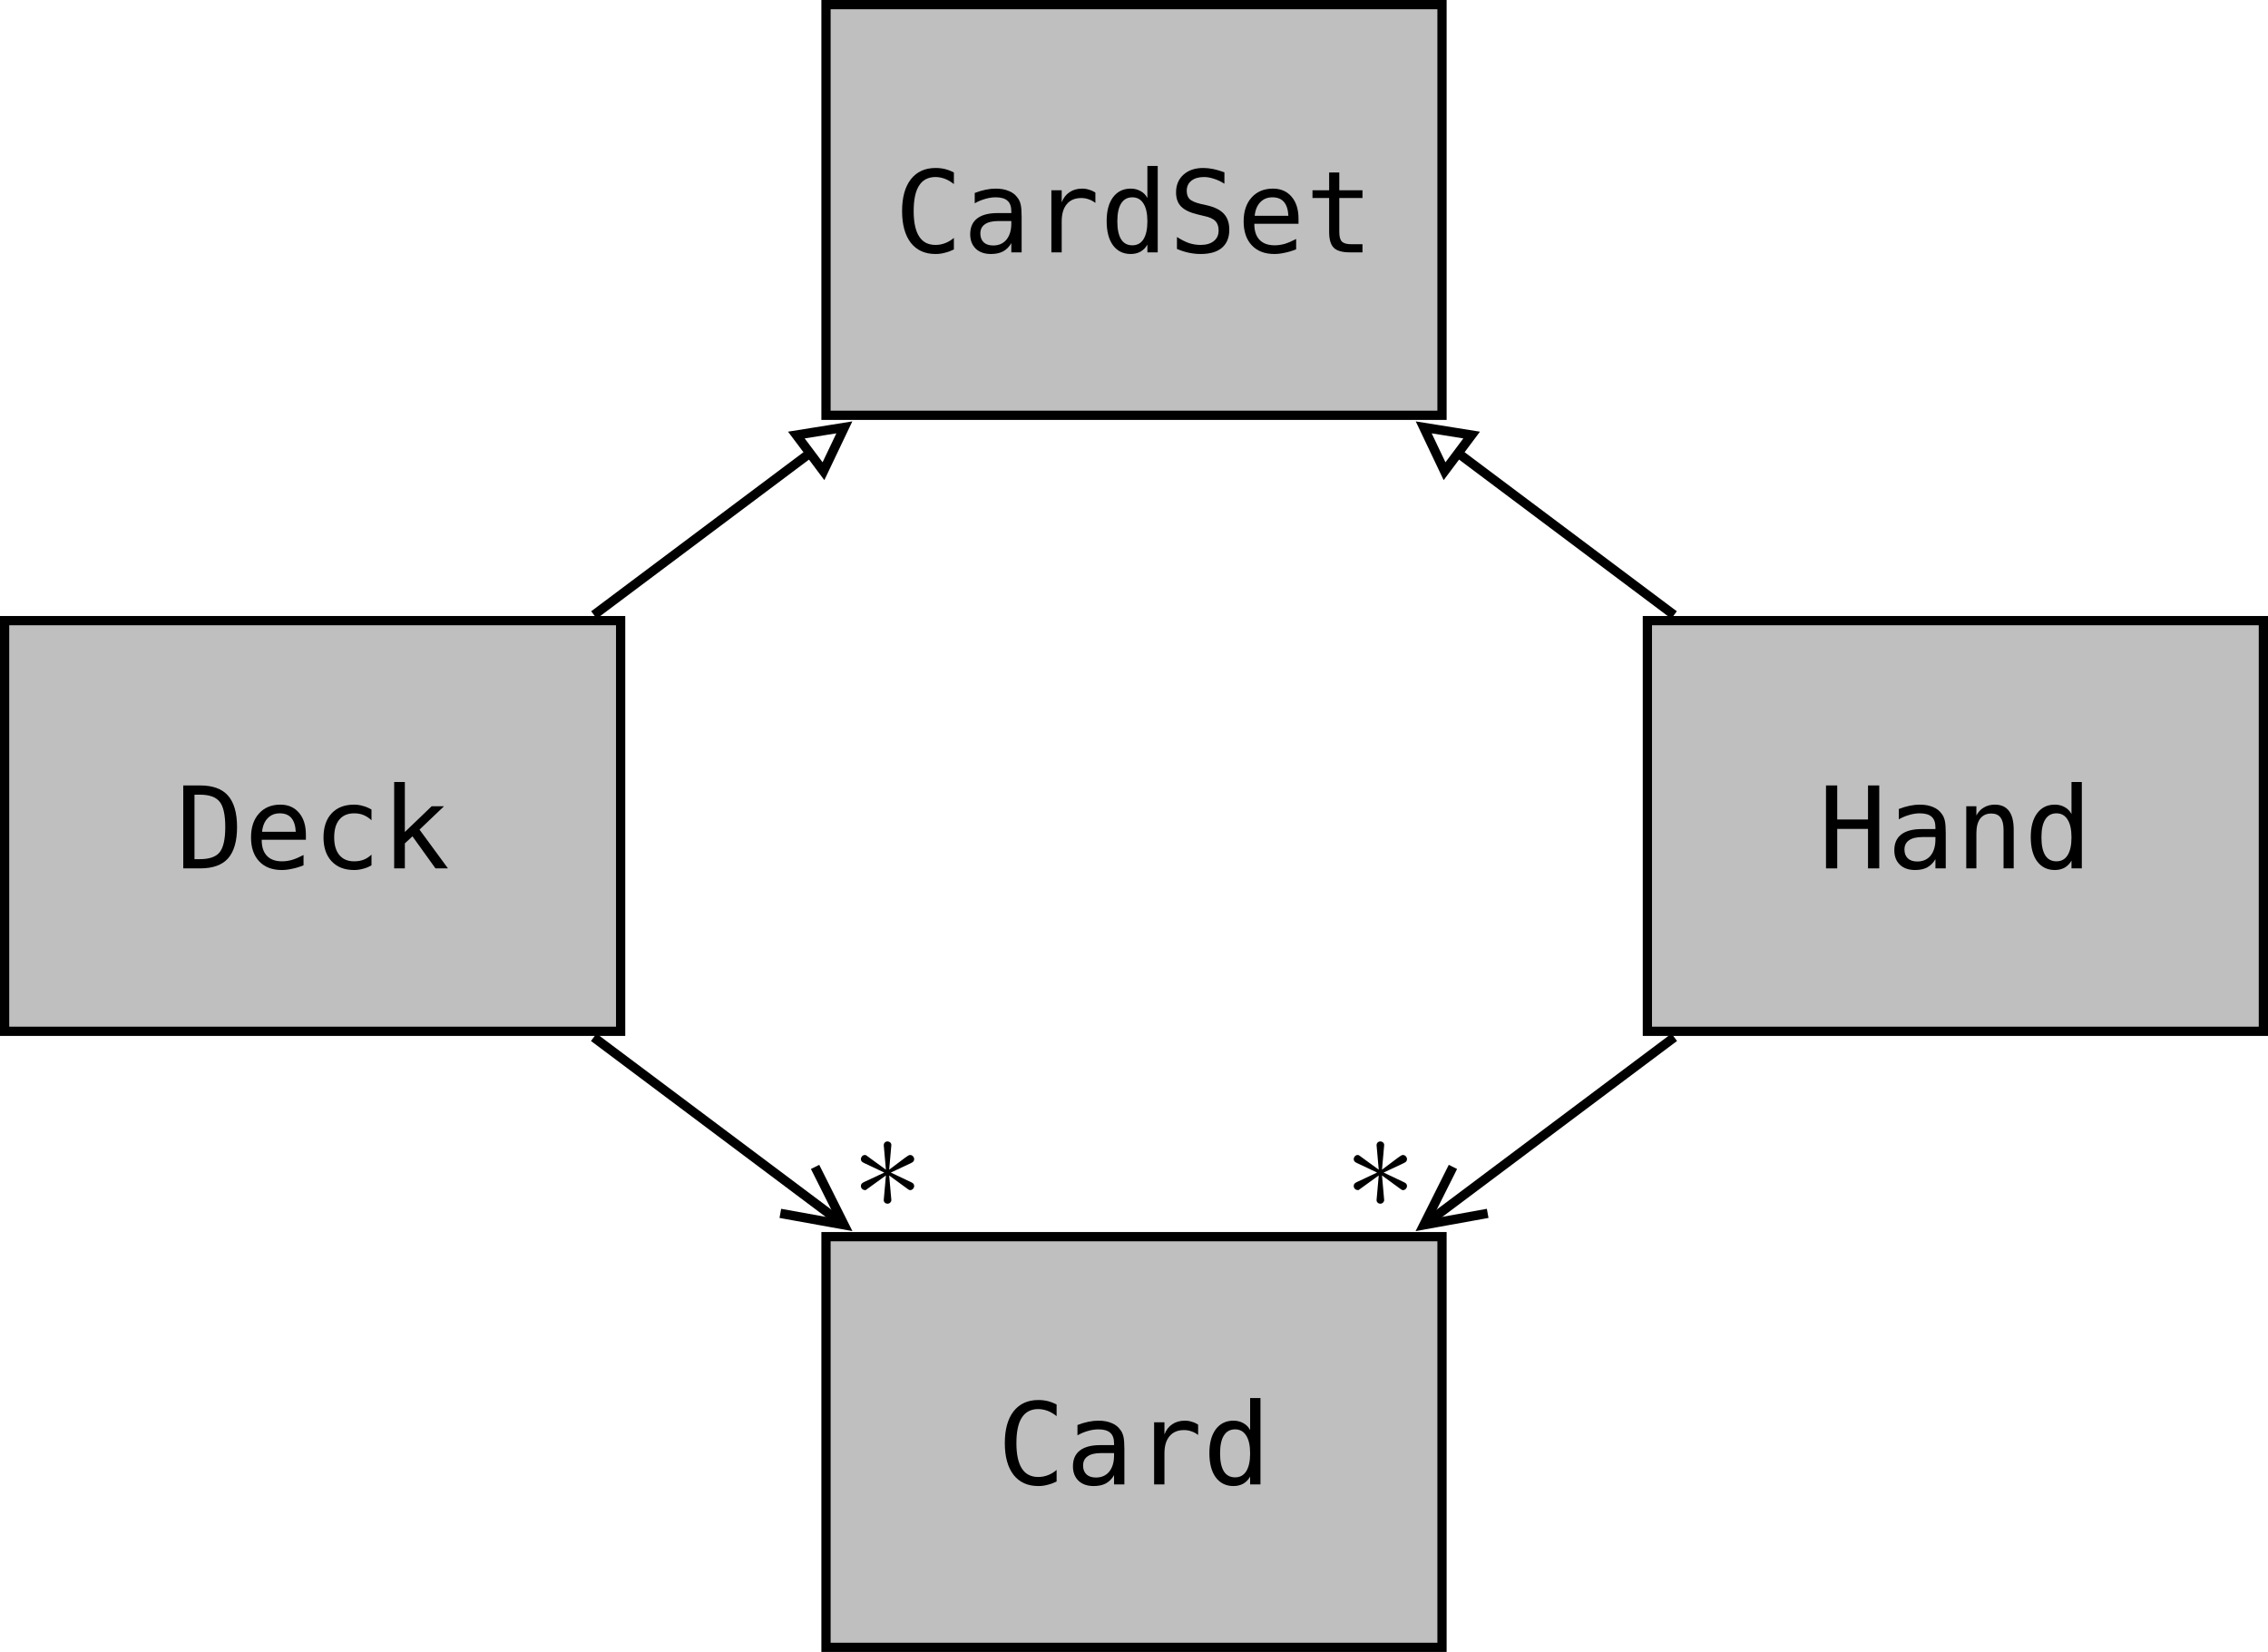 <?xml version="1.0" encoding="UTF-8"?>
<svg xmlns="http://www.w3.org/2000/svg" xmlns:xlink="http://www.w3.org/1999/xlink" width="195.679pt" height="142.529pt" viewBox="0 0 195.679 142.529" version="1.1">
<defs>
<g>
<symbol overflow="visible" id="glyph0-0">
<path style="stroke:none;" d="M 0.5 1.734 L 0.5 -6.922 L 5.406 -6.922 L 5.406 1.734 Z M 1.047 1.188 L 4.859 1.188 L 4.859 -6.375 L 1.047 -6.375 Z M 1.047 1.188 "/>
</symbol>
<symbol overflow="visible" id="glyph0-1">
<path style="stroke:none;" d="M 5.141 -0.25 C 4.891 -0.125 4.633 -0.031 4.375 0.031 C 4.125 0.102 3.852 0.141 3.562 0.141 C 2.645 0.141 1.93 -0.18 1.422 -0.828 C 0.922 -1.484 0.672 -2.395 0.672 -3.562 C 0.672 -4.738 0.922 -5.648 1.422 -6.297 C 1.93 -6.953 2.645 -7.281 3.562 -7.281 C 3.852 -7.281 4.125 -7.25 4.375 -7.188 C 4.633 -7.125 4.891 -7.023 5.141 -6.891 L 5.141 -5.891 C 4.898 -6.086 4.645 -6.238 4.375 -6.344 C 4.102 -6.445 3.832 -6.5 3.562 -6.5 C 2.926 -6.5 2.453 -6.254 2.141 -5.766 C 1.828 -5.285 1.672 -4.551 1.672 -3.562 C 1.672 -2.594 1.828 -1.863 2.141 -1.375 C 2.453 -0.883 2.926 -0.641 3.562 -0.641 C 3.844 -0.641 4.117 -0.691 4.391 -0.797 C 4.66 -0.898 4.91 -1.051 5.141 -1.25 Z M 5.141 -0.25 "/>
</symbol>
<symbol overflow="visible" id="glyph0-2">
<path style="stroke:none;" d="M 3.359 -2.703 L 3.078 -2.703 C 2.555 -2.703 2.164 -2.609 1.906 -2.422 C 1.645 -2.242 1.516 -1.977 1.516 -1.625 C 1.516 -1.301 1.613 -1.047 1.812 -0.859 C 2.008 -0.68 2.281 -0.594 2.625 -0.594 C 3.102 -0.594 3.484 -0.758 3.766 -1.094 C 4.047 -1.438 4.188 -1.906 4.188 -2.5 L 4.188 -2.703 Z M 5.078 -3.062 L 5.078 0 L 4.188 0 L 4.188 -0.797 C 4 -0.473 3.758 -0.234 3.469 -0.078 C 3.188 0.066 2.844 0.141 2.438 0.141 C 1.883 0.141 1.445 -0.008 1.125 -0.312 C 0.801 -0.625 0.641 -1.039 0.641 -1.562 C 0.641 -2.156 0.836 -2.609 1.234 -2.922 C 1.641 -3.234 2.227 -3.391 3 -3.391 L 4.188 -3.391 L 4.188 -3.531 C 4.188 -3.957 4.078 -4.266 3.859 -4.453 C 3.648 -4.648 3.312 -4.75 2.844 -4.75 C 2.539 -4.75 2.234 -4.703 1.922 -4.609 C 1.617 -4.523 1.32 -4.398 1.031 -4.234 L 1.031 -5.125 C 1.352 -5.25 1.664 -5.344 1.969 -5.406 C 2.27 -5.469 2.562 -5.5 2.844 -5.5 C 3.281 -5.5 3.656 -5.43 3.969 -5.297 C 4.289 -5.172 4.547 -4.973 4.734 -4.703 C 4.859 -4.547 4.945 -4.348 5 -4.109 C 5.051 -3.879 5.078 -3.531 5.078 -3.062 Z M 5.078 -3.062 "/>
</symbol>
<symbol overflow="visible" id="glyph0-3">
<path style="stroke:none;" d="M 5.531 -4.266 C 5.344 -4.41 5.148 -4.516 4.953 -4.578 C 4.766 -4.648 4.551 -4.688 4.312 -4.688 C 3.77 -4.688 3.352 -4.508 3.062 -4.156 C 2.77 -3.812 2.625 -3.316 2.625 -2.672 L 2.625 0 L 1.734 0 L 1.734 -5.359 L 2.625 -5.359 L 2.625 -4.312 C 2.77 -4.695 2.992 -4.988 3.297 -5.188 C 3.598 -5.395 3.961 -5.5 4.391 -5.5 C 4.598 -5.5 4.797 -5.469 4.984 -5.406 C 5.18 -5.352 5.363 -5.27 5.531 -5.156 Z M 5.531 -4.266 "/>
</symbol>
<symbol overflow="visible" id="glyph0-4">
<path style="stroke:none;" d="M 4.109 -4.688 L 4.109 -7.453 L 5 -7.453 L 5 0 L 4.109 0 L 4.109 -0.672 C 3.961 -0.41 3.766 -0.207 3.516 -0.062 C 3.273 0.07 2.992 0.141 2.672 0.141 C 2.023 0.141 1.516 -0.109 1.141 -0.609 C 0.773 -1.117 0.594 -1.816 0.594 -2.703 C 0.594 -3.566 0.773 -4.25 1.141 -4.75 C 1.516 -5.25 2.023 -5.5 2.672 -5.5 C 2.992 -5.5 3.281 -5.426 3.531 -5.281 C 3.781 -5.145 3.973 -4.945 4.109 -4.688 Z M 1.516 -2.672 C 1.516 -1.992 1.625 -1.477 1.844 -1.125 C 2.062 -0.781 2.383 -0.609 2.812 -0.609 C 3.227 -0.609 3.547 -0.781 3.766 -1.125 C 3.992 -1.477 4.109 -1.992 4.109 -2.672 C 4.109 -3.359 3.992 -3.875 3.766 -4.219 C 3.547 -4.57 3.227 -4.75 2.812 -4.75 C 2.383 -4.75 2.062 -4.57 1.844 -4.219 C 1.625 -3.875 1.516 -3.359 1.516 -2.672 Z M 1.516 -2.672 "/>
</symbol>
<symbol overflow="visible" id="glyph0-5">
<path style="stroke:none;" d="M 4.844 -6.906 L 4.844 -5.922 C 4.551 -6.109 4.254 -6.25 3.953 -6.344 C 3.66 -6.445 3.367 -6.5 3.078 -6.5 C 2.617 -6.5 2.254 -6.391 1.984 -6.172 C 1.723 -5.961 1.594 -5.676 1.594 -5.312 C 1.594 -5 1.676 -4.758 1.844 -4.594 C 2.02 -4.426 2.348 -4.285 2.828 -4.172 L 3.328 -4.062 C 4.004 -3.906 4.492 -3.66 4.797 -3.328 C 5.109 -2.992 5.266 -2.535 5.266 -1.953 C 5.266 -1.273 5.051 -0.754 4.625 -0.391 C 4.207 -0.035 3.594 0.141 2.781 0.141 C 2.445 0.141 2.109 0.102 1.766 0.031 C 1.43 -0.039 1.094 -0.148 0.75 -0.297 L 0.75 -1.328 C 1.125 -1.086 1.473 -0.91 1.797 -0.797 C 2.129 -0.691 2.457 -0.641 2.781 -0.641 C 3.27 -0.641 3.648 -0.75 3.922 -0.969 C 4.203 -1.188 4.344 -1.492 4.344 -1.891 C 4.344 -2.242 4.25 -2.516 4.062 -2.703 C 3.875 -2.898 3.547 -3.047 3.078 -3.141 L 2.562 -3.266 C 1.895 -3.422 1.41 -3.648 1.109 -3.953 C 0.816 -4.254 0.672 -4.66 0.672 -5.172 C 0.672 -5.805 0.883 -6.316 1.312 -6.703 C 1.738 -7.086 2.305 -7.281 3.016 -7.281 C 3.297 -7.281 3.586 -7.25 3.891 -7.188 C 4.191 -7.125 4.508 -7.031 4.844 -6.906 Z M 4.844 -6.906 "/>
</symbol>
<symbol overflow="visible" id="glyph0-6">
<path style="stroke:none;" d="M 5.328 -2.906 L 5.328 -2.469 L 1.516 -2.469 L 1.516 -2.438 C 1.516 -1.852 1.664 -1.398 1.969 -1.078 C 2.27 -0.766 2.703 -0.609 3.266 -0.609 C 3.547 -0.609 3.836 -0.648 4.141 -0.734 C 4.441 -0.828 4.77 -0.969 5.125 -1.156 L 5.125 -0.266 C 4.789 -0.129 4.469 -0.031 4.156 0.031 C 3.844 0.102 3.539 0.141 3.25 0.141 C 2.414 0.141 1.766 -0.109 1.297 -0.609 C 0.828 -1.109 0.594 -1.797 0.594 -2.672 C 0.594 -3.535 0.82 -4.223 1.281 -4.734 C 1.738 -5.242 2.352 -5.5 3.125 -5.5 C 3.801 -5.5 4.336 -5.266 4.734 -4.797 C 5.129 -4.336 5.328 -3.707 5.328 -2.906 Z M 4.453 -3.156 C 4.43 -3.676 4.305 -4.07 4.078 -4.344 C 3.848 -4.613 3.516 -4.75 3.078 -4.75 C 2.648 -4.75 2.301 -4.609 2.031 -4.328 C 1.758 -4.047 1.598 -3.656 1.547 -3.156 Z M 4.453 -3.156 "/>
</symbol>
<symbol overflow="visible" id="glyph0-7">
<path style="stroke:none;" d="M 2.938 -6.891 L 2.938 -5.359 L 4.938 -5.359 L 4.938 -4.688 L 2.938 -4.688 L 2.938 -1.766 C 2.938 -1.367 3.008 -1.094 3.156 -0.938 C 3.312 -0.781 3.578 -0.703 3.953 -0.703 L 4.938 -0.703 L 4.938 0 L 3.859 0 C 3.203 0 2.738 -0.129 2.469 -0.391 C 2.195 -0.66 2.062 -1.117 2.062 -1.766 L 2.062 -4.688 L 0.625 -4.688 L 0.625 -5.359 L 2.062 -5.359 L 2.062 -6.891 Z M 2.938 -6.891 "/>
</symbol>
<symbol overflow="visible" id="glyph0-8">
<path style="stroke:none;" d="M 2.094 -0.797 C 2.906 -0.797 3.473 -0.992 3.797 -1.391 C 4.117 -1.797 4.281 -2.52 4.281 -3.562 C 4.281 -4.625 4.117 -5.352 3.797 -5.75 C 3.473 -6.156 2.906 -6.359 2.094 -6.359 L 1.625 -6.359 L 1.625 -0.797 Z M 2.109 -7.156 C 3.203 -7.156 4.004 -6.863 4.516 -6.281 C 5.035 -5.695 5.297 -4.789 5.297 -3.562 C 5.297 -2.344 5.035 -1.441 4.516 -0.859 C 4.004 -0.285 3.203 0 2.109 0 L 0.656 0 L 0.656 -7.156 Z M 2.109 -7.156 "/>
</symbol>
<symbol overflow="visible" id="glyph0-9">
<path style="stroke:none;" d="M 5.078 -0.266 C 4.848 -0.129 4.609 -0.031 4.359 0.031 C 4.109 0.102 3.848 0.141 3.578 0.141 C 2.754 0.141 2.109 -0.109 1.641 -0.609 C 1.172 -1.109 0.938 -1.797 0.938 -2.672 C 0.938 -3.555 1.172 -4.25 1.641 -4.75 C 2.109 -5.25 2.754 -5.5 3.578 -5.5 C 3.836 -5.5 4.086 -5.461 4.328 -5.391 C 4.578 -5.328 4.828 -5.223 5.078 -5.078 L 5.078 -4.156 C 4.848 -4.363 4.613 -4.516 4.375 -4.609 C 4.145 -4.703 3.879 -4.75 3.578 -4.75 C 3.023 -4.75 2.598 -4.566 2.297 -4.203 C 2.004 -3.848 1.859 -3.336 1.859 -2.672 C 1.859 -2.016 2.008 -1.504 2.312 -1.141 C 2.613 -0.785 3.035 -0.609 3.578 -0.609 C 3.891 -0.609 4.164 -0.656 4.406 -0.75 C 4.645 -0.844 4.867 -0.988 5.078 -1.188 Z M 5.078 -0.266 "/>
</symbol>
<symbol overflow="visible" id="glyph0-10">
<path style="stroke:none;" d="M 1.125 -7.453 L 2.047 -7.453 L 2.047 -3.141 L 4.359 -5.359 L 5.422 -5.359 L 3.312 -3.344 L 5.766 0 L 4.688 0 L 2.703 -2.766 L 2.047 -2.156 L 2.047 0 L 1.125 0 Z M 1.125 -7.453 "/>
</symbol>
<symbol overflow="visible" id="glyph0-11">
<path style="stroke:none;" d="M 0.656 -7.156 L 1.625 -7.156 L 1.625 -4.219 L 4.281 -4.219 L 4.281 -7.156 L 5.25 -7.156 L 5.25 0 L 4.281 0 L 4.281 -3.406 L 1.625 -3.406 L 1.625 0 L 0.656 0 Z M 0.656 -7.156 "/>
</symbol>
<symbol overflow="visible" id="glyph0-12">
<path style="stroke:none;" d="M 5.031 -3.328 L 5.031 0 L 4.156 0 L 4.156 -3.328 C 4.156 -3.805 4.066 -4.16 3.891 -4.391 C 3.723 -4.617 3.457 -4.734 3.094 -4.734 C 2.688 -4.734 2.367 -4.586 2.141 -4.297 C 1.922 -4.004 1.812 -3.582 1.812 -3.031 L 1.812 0 L 0.938 0 L 0.938 -5.359 L 1.812 -5.359 L 1.812 -4.562 C 1.969 -4.863 2.18 -5.094 2.453 -5.25 C 2.723 -5.414 3.039 -5.5 3.406 -5.5 C 3.945 -5.5 4.352 -5.316 4.625 -4.953 C 4.895 -4.598 5.031 -4.055 5.031 -3.328 Z M 5.031 -3.328 "/>
</symbol>
<symbol overflow="visible" id="glyph1-0">
<path style="stroke:none;" d=""/>
</symbol>
<symbol overflow="visible" id="glyph1-1">
<path style="stroke:none;" d="M 5.406 -5.484 C 5.406 -5.625 5.359 -5.734 5.141 -5.828 L 3.391 -6.656 L 5.125 -7.469 C 5.359 -7.578 5.406 -7.672 5.406 -7.828 C 5.406 -7.984 5.266 -8.172 5.062 -8.172 C 4.984 -8.172 4.953 -8.172 4.625 -7.938 L 3.25 -6.906 L 3.438 -9.031 C 3.438 -9.219 3.281 -9.344 3.109 -9.344 C 2.906 -9.344 2.781 -9.188 2.781 -9.031 L 2.969 -6.906 L 1.422 -8.031 C 1.25 -8.172 1.219 -8.172 1.141 -8.172 C 0.953 -8.172 0.812 -7.984 0.812 -7.828 C 0.812 -7.688 0.859 -7.578 1.078 -7.484 L 2.828 -6.656 L 1.094 -5.844 C 0.859 -5.734 0.812 -5.641 0.812 -5.484 C 0.812 -5.484 0.812 -5.141 1.219 -5.141 L 2.969 -6.406 L 2.781 -4.281 C 2.781 -4.094 2.938 -3.969 3.094 -3.969 C 3.297 -3.969 3.438 -4.125 3.438 -4.281 L 3.25 -6.406 L 4.875 -5.219 C 4.938 -5.188 4.969 -5.141 5.062 -5.141 C 5.266 -5.141 5.406 -5.328 5.406 -5.484 Z M 5.406 -5.484 "/>
</symbol>
</g>
<clipPath id="clip1">
  <path d="M 142 53 L 195.68 53 L 195.68 89 L 142 89 Z M 142 53 "/>
</clipPath>
<clipPath id="clip2">
  <path d="M 141 53 L 195.68 53 L 195.68 90 L 141 90 Z M 141 53 "/>
</clipPath>
<clipPath id="clip3">
  <path d="M 71 106 L 125 106 L 125 142.527 L 71 142.527 Z M 71 106 "/>
</clipPath>
<clipPath id="clip4">
  <path d="M 70 106 L 125 106 L 125 142.527 L 70 142.527 Z M 70 106 "/>
</clipPath>
</defs>
<g id="surface1">
<path style="fill-rule:nonzero;fill:rgb(75%,75%,75%);fill-opacity:1;stroke-width:0.797;stroke-linecap:butt;stroke-linejoin:miter;stroke:rgb(0%,0%,0%);stroke-opacity:1;stroke-miterlimit:10;" d="M 26.575 17.717 L -26.573 17.717 L -26.573 -17.717 L 26.575 -17.717 Z M 26.575 17.717 " transform="matrix(1,0,0,-1,97.839,18.115)"/>
<g style="fill:rgb(0%,0%,0%);fill-opacity:1;">
  <use xlink:href="#glyph0-1" x="77.158" y="21.774"/>
  <use xlink:href="#glyph0-2" x="83.067" y="21.774"/>
  <use xlink:href="#glyph0-3" x="88.977" y="21.774"/>
  <use xlink:href="#glyph0-4" x="94.886" y="21.774"/>
  <use xlink:href="#glyph0-5" x="100.796" y="21.774"/>
  <use xlink:href="#glyph0-6" x="106.705" y="21.774"/>
  <use xlink:href="#glyph0-7" x="112.614" y="21.774"/>
</g>
<path style="fill-rule:nonzero;fill:rgb(75%,75%,75%);fill-opacity:1;stroke-width:0.797;stroke-linecap:butt;stroke-linejoin:miter;stroke:rgb(0%,0%,0%);stroke-opacity:1;stroke-miterlimit:10;" d="M -44.292 -35.432 L -97.441 -35.432 L -97.441 -70.865 L -44.292 -70.865 Z M -44.292 -35.432 " transform="matrix(1,0,0,-1,97.839,18.115)"/>
<g style="fill:rgb(0%,0%,0%);fill-opacity:1;">
  <use xlink:href="#glyph0-8" x="15.155" y="74.923"/>
  <use xlink:href="#glyph0-6" x="21.064" y="74.923"/>
  <use xlink:href="#glyph0-9" x="26.974" y="74.923"/>
  <use xlink:href="#glyph0-10" x="32.883" y="74.923"/>
</g>
<g clip-path="url(#clip1)" clip-rule="nonzero">
<path style=" stroke:none;fill-rule:nonzero;fill:rgb(75%,75%,75%);fill-opacity:1;" d="M 195.281 53.547 L 142.133 53.547 L 142.133 88.98 L 195.281 88.98 Z M 195.281 53.547 "/>
</g>
<g clip-path="url(#clip2)" clip-rule="nonzero">
<path style="fill:none;stroke-width:0.797;stroke-linecap:butt;stroke-linejoin:miter;stroke:rgb(0%,0%,0%);stroke-opacity:1;stroke-miterlimit:10;" d="M 97.442 -35.432 L 44.294 -35.432 L 44.294 -70.865 L 97.442 -70.865 Z M 97.442 -35.432 " transform="matrix(1,0,0,-1,97.839,18.115)"/>
</g>
<g style="fill:rgb(0%,0%,0%);fill-opacity:1;">
  <use xlink:href="#glyph0-11" x="156.888" y="74.923"/>
  <use xlink:href="#glyph0-2" x="162.797" y="74.923"/>
  <use xlink:href="#glyph0-12" x="168.707" y="74.923"/>
  <use xlink:href="#glyph0-4" x="174.616" y="74.923"/>
</g>
<g clip-path="url(#clip3)" clip-rule="nonzero">
<path style=" stroke:none;fill-rule:nonzero;fill:rgb(75%,75%,75%);fill-opacity:1;" d="M 124.414 106.699 L 71.266 106.699 L 71.266 142.133 L 124.414 142.133 Z M 124.414 106.699 "/>
</g>
<g clip-path="url(#clip4)" clip-rule="nonzero">
<path style="fill:none;stroke-width:0.797;stroke-linecap:butt;stroke-linejoin:miter;stroke:rgb(0%,0%,0%);stroke-opacity:1;stroke-miterlimit:10;" d="M 26.575 -88.584 L -26.573 -88.584 L -26.573 -124.018 L 26.575 -124.018 Z M 26.575 -88.584 " transform="matrix(1,0,0,-1,97.839,18.115)"/>
</g>
<g style="fill:rgb(0%,0%,0%);fill-opacity:1;">
  <use xlink:href="#glyph0-1" x="86.022" y="128.073"/>
  <use xlink:href="#glyph0-2" x="91.931" y="128.073"/>
  <use xlink:href="#glyph0-3" x="97.841" y="128.073"/>
  <use xlink:href="#glyph0-4" x="103.75" y="128.073"/>
</g>
<path style="fill:none;stroke-width:0.797;stroke-linecap:butt;stroke-linejoin:miter;stroke:rgb(0%,0%,0%);stroke-opacity:1;stroke-miterlimit:10;" d="M -46.593 -34.944 L -28.12 -21.1 " transform="matrix(1,0,0,-1,97.839,18.115)"/>
<path style="fill:none;stroke-width:0.797;stroke-linecap:butt;stroke-linejoin:miter;stroke:rgb(0%,0%,0%);stroke-opacity:1;stroke-miterlimit:10;" d="M 4.092 -0.001 L 0.397 1.942 L 0.4 0.001 L 0.398 -1.941 Z M 4.092 -0.001 " transform="matrix(0.804,-0.602,-0.602,-0.804,69.558,39.335)"/>
<path style="fill:none;stroke-width:0.797;stroke-linecap:butt;stroke-linejoin:miter;stroke:rgb(0%,0%,0%);stroke-opacity:1;stroke-miterlimit:10;" d="M 46.595 -34.944 L 28.126 -21.1 " transform="matrix(1,0,0,-1,97.839,18.115)"/>
<path style="fill:none;stroke-width:0.797;stroke-linecap:butt;stroke-linejoin:miter;stroke:rgb(0%,0%,0%);stroke-opacity:1;stroke-miterlimit:10;" d="M 4.09 -0 L 0.399 1.942 L 0.398 -0.002 L 0.398 -1.941 Z M 4.09 -0 " transform="matrix(-0.804,-0.602,-0.602,0.804,126.124,39.335)"/>
<path style="fill:none;stroke-width:0.797;stroke-linecap:butt;stroke-linejoin:miter;stroke:rgb(0%,0%,0%);stroke-opacity:1;stroke-miterlimit:10;" d="M -46.612 -71.381 L -25.331 -87.33 " transform="matrix(1,0,0,-1,97.839,18.115)"/>
<path style="fill:none;stroke-width:0.797;stroke-linecap:butt;stroke-linejoin:miter;stroke:rgb(0%,0%,0%);stroke-opacity:1;stroke-miterlimit:10;" d="M -0.002 2.492 L 4.98 0 L 0.001 -2.492 " transform="matrix(0.804,0.602,0.602,-0.804,68.825,102.684)"/>
<path style="fill:none;stroke-width:0.797;stroke-linecap:butt;stroke-linejoin:miter;stroke:rgb(0%,0%,0%);stroke-opacity:1;stroke-miterlimit:10;" d="M 46.614 -71.381 L 25.333 -87.33 " transform="matrix(1,0,0,-1,97.839,18.115)"/>
<path style="fill:none;stroke-width:0.797;stroke-linecap:butt;stroke-linejoin:miter;stroke:rgb(0%,0%,0%);stroke-opacity:1;stroke-miterlimit:10;" d="M 0.001 2.492 L 4.98 -0 L -0.002 -2.492 " transform="matrix(-0.804,0.602,0.602,0.804,126.855,102.684)"/>
<g style="fill:rgb(0%,0%,0%);fill-opacity:1;">
  <use xlink:href="#glyph1-1" x="73.466" y="107.824"/>
</g>
<g style="fill:rgb(0%,0%,0%);fill-opacity:1;">
  <use xlink:href="#glyph1-1" x="115.986" y="107.824"/>
</g>
</g>
</svg>
